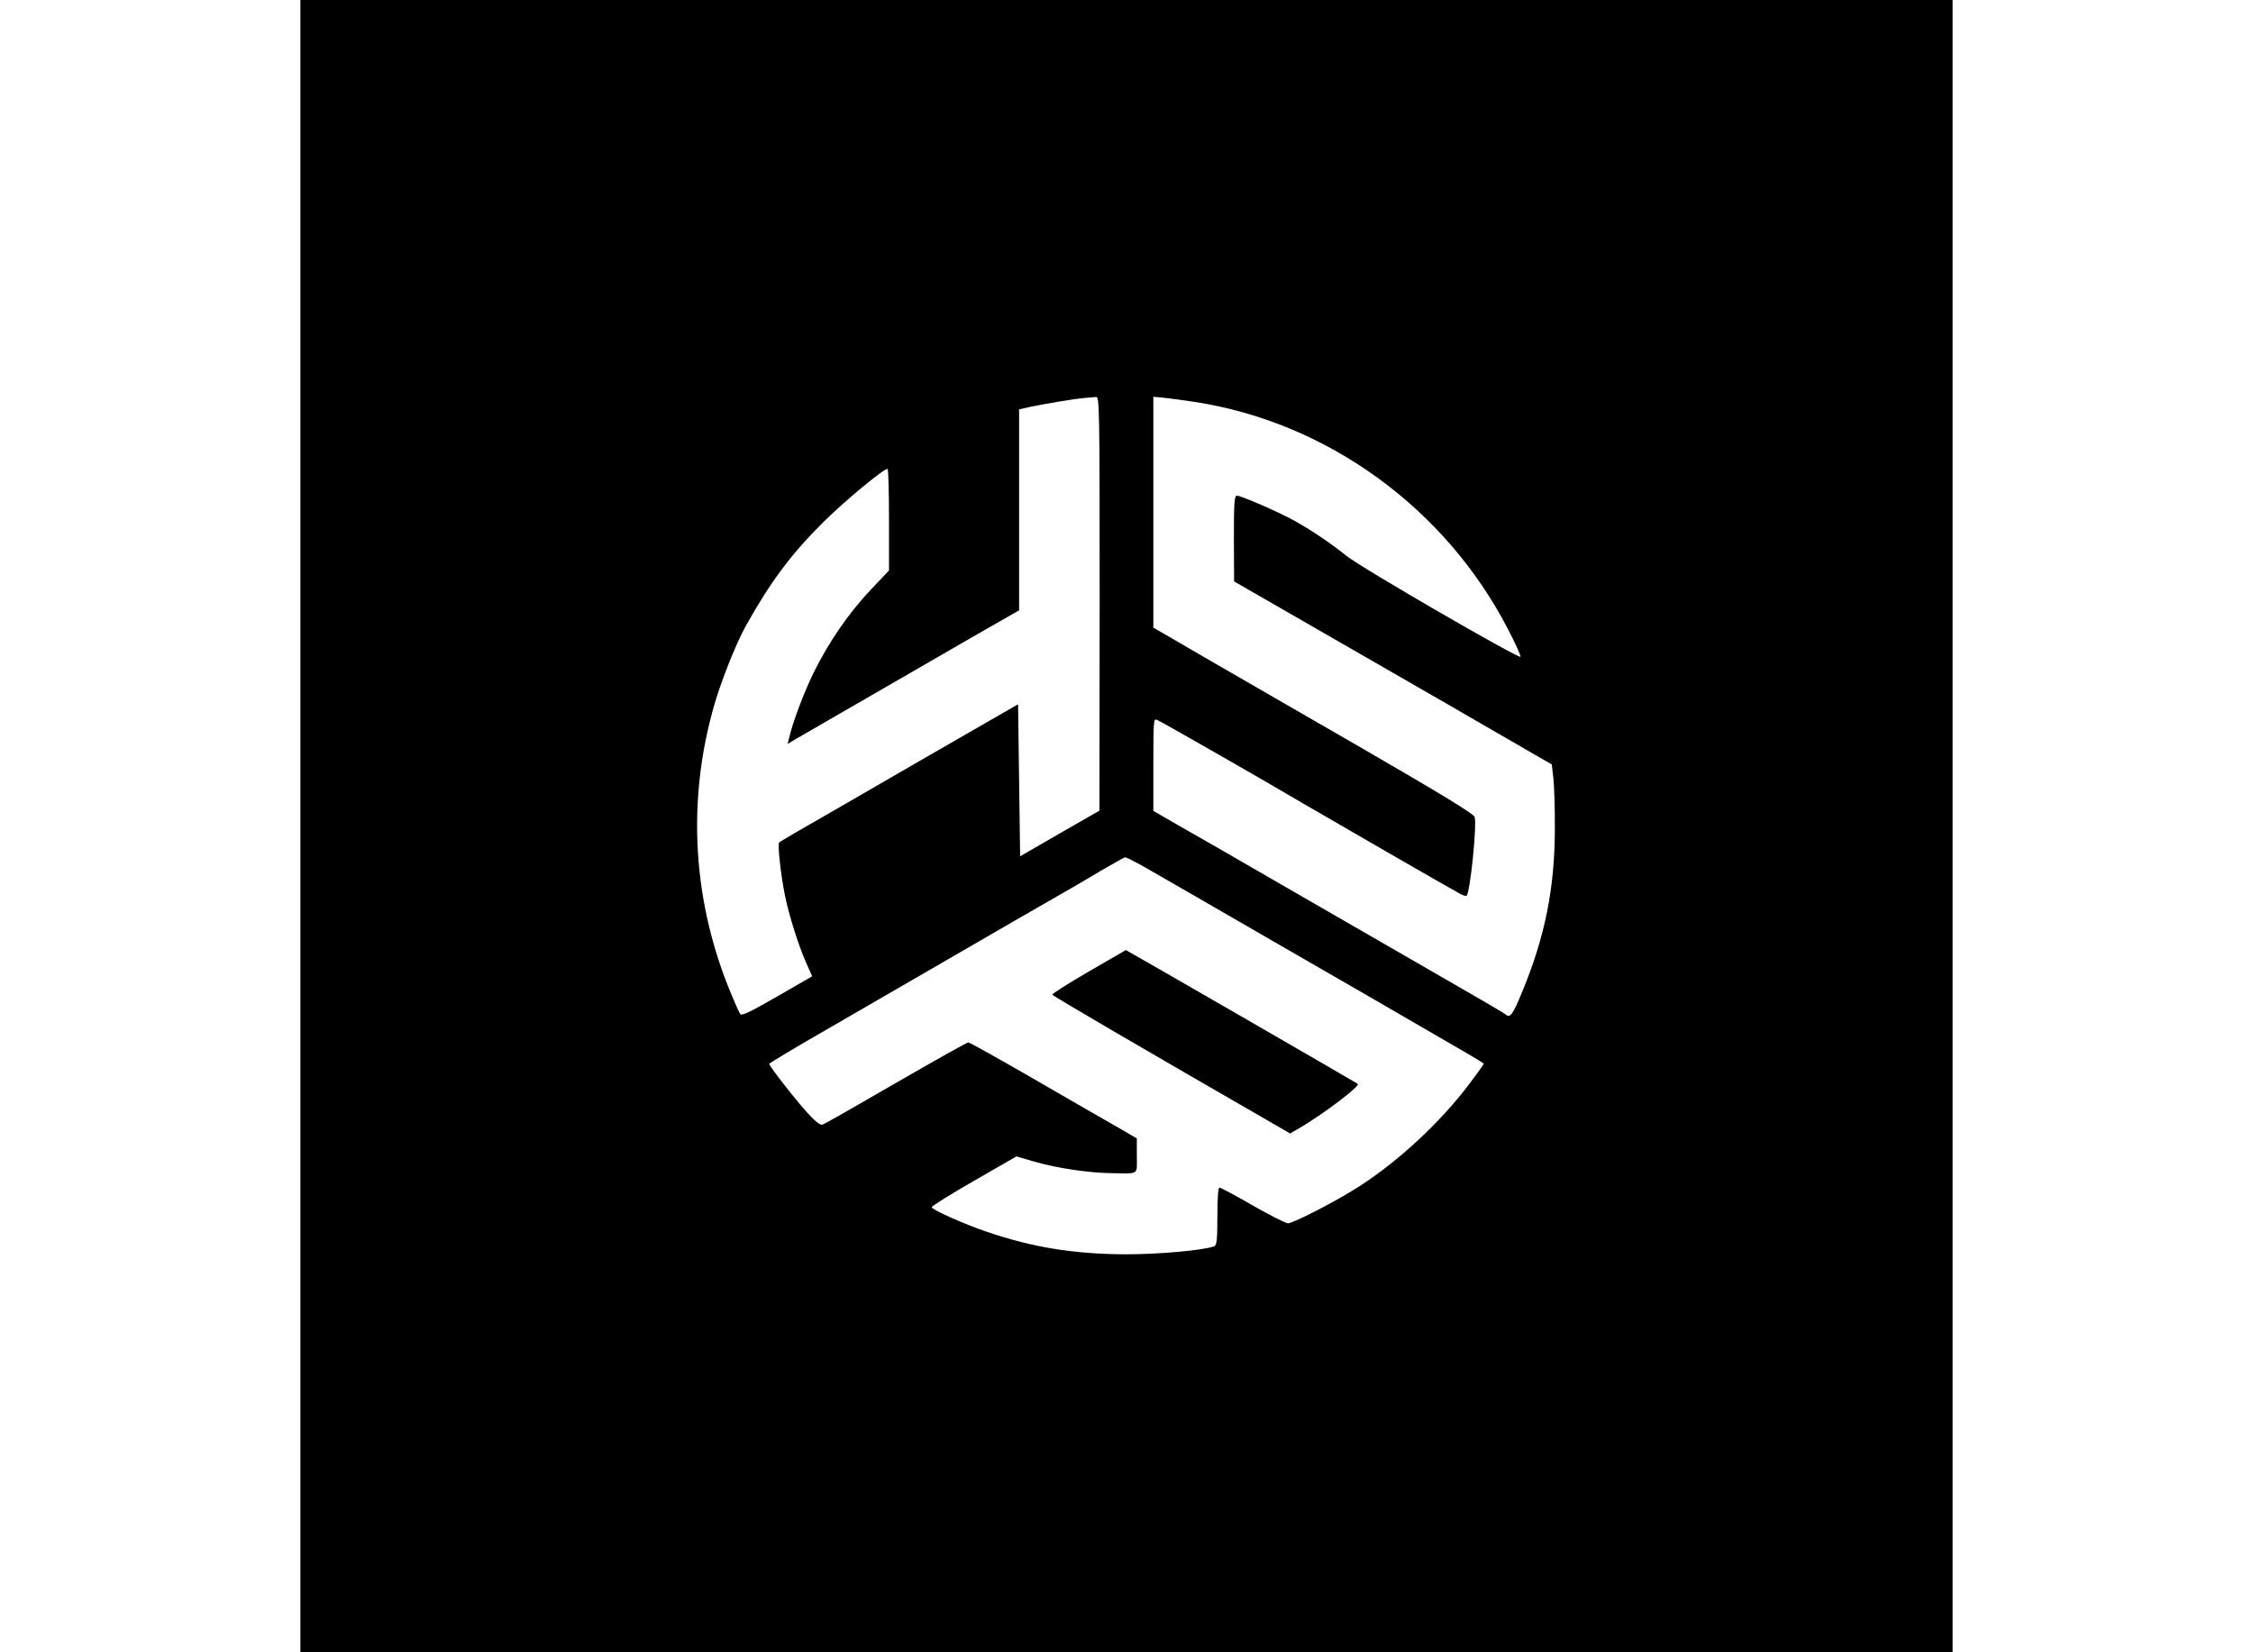 <?xml version="1.0" standalone="no"?>
<!DOCTYPE svg PUBLIC "-//W3C//DTD SVG 20010904//EN"
 "http://www.w3.org/TR/2001/REC-SVG-20010904/DTD/svg10.dtd">
<svg version="1.0" xmlns="http://www.w3.org/2000/svg"
 width="75px" height="55px" viewBox="0 0 800 800"
 preserveAspectRatio="xMidYMid meet">

<g transform="translate(0,800) scale(0.1,-0.1)"
fill="#000000" stroke="none">
<path d="M0 4000 l0 -4000 4000 0 4000 0 0 4000 0 4000 -4000 0 -4000 0 0
-4000z m3870 1078 l-1 -1003 -192 -110 -192 -111 -5 368 -5 368 -75 -43 c-41
-24 -208 -120 -370 -213 -162 -94 -387 -224 -500 -289 -113 -64 -208 -120
-212 -124 -8 -8 7 -151 28 -256 20 -98 66 -244 104 -329 l28 -63 -170 -98
c-134 -77 -172 -95 -179 -84 -5 8 -23 48 -40 89 -190 450 -220 939 -85 1407
34 118 106 299 153 383 118 211 217 345 373 500 100 100 293 260 313 260 4 0
7 -111 7 -246 l0 -246 -89 -94 c-106 -112 -203 -253 -276 -401 -48 -98 -102
-242 -119 -317 l-7 -28 33 20 c34 20 530 306 885 511 l203 116 0 487 0 486 53
12 c72 15 214 39 262 43 22 2 48 4 58 5 16 2 17 -52 17 -1000z m460 976 c641
-98 1215 -514 1518 -1102 35 -67 62 -127 60 -132 -4 -13 -770 430 -842 488
-76 61 -162 119 -246 167 -74 42 -264 125 -285 125 -13 0 -15 -32 -15 -207 l1
-208 591 -340 c325 -187 635 -365 687 -396 53 -30 133 -77 178 -103 l82 -47 8
-67 c4 -37 8 -150 7 -252 -1 -282 -48 -515 -156 -777 -47 -116 -61 -135 -83
-114 -6 5 -111 67 -235 138 -290 167 -606 349 -985 568 -193 112 -210 121
-364 209 l-121 70 0 224 c0 209 1 224 17 217 17 -6 541 -306 708 -405 104 -61
733 -424 763 -439 13 -7 26 -10 29 -8 17 18 50 338 39 381 -4 15 -151 105
-533 326 -796 459 -872 503 -950 549 l-73 42 0 559 0 559 53 -5 c28 -3 95 -12
147 -20z m-241 -2253 c47 -27 329 -189 626 -361 297 -171 647 -373 777 -449
131 -75 238 -138 238 -141 0 -3 -30 -45 -67 -94 -138 -184 -336 -370 -531
-497 -106 -69 -318 -179 -350 -182 -10 0 -86 38 -170 86 -83 48 -156 87 -162
87 -6 0 -10 -51 -10 -139 0 -114 -3 -140 -15 -145 -52 -20 -268 -39 -430 -39
-250 1 -453 34 -674 110 -109 37 -263 106 -264 118 0 6 92 63 205 128 l205
118 86 -25 c105 -31 265 -55 372 -56 140 -2 125 -12 125 84 l0 84 -82 48 c-46
26 -227 130 -403 232 -176 102 -325 185 -331 185 -6 0 -163 -88 -350 -196
-186 -108 -346 -199 -355 -202 -11 -4 -34 13 -73 56 -57 62 -186 227 -186 238
0 3 129 81 288 172 880 510 1131 654 1168 675 23 13 90 52 150 88 60 35 113
65 118 65 4 1 47 -21 95 -48z"/>
<path d="M3817 3296 c-98 -57 -177 -107 -176 -112 3 -7 426 -254 1103 -644
l48 -28 52 30 c116 69 288 200 276 210 -7 6 -1120 648 -1123 648 -1 -1 -82
-47 -180 -104z"/>
</g>
</svg>
